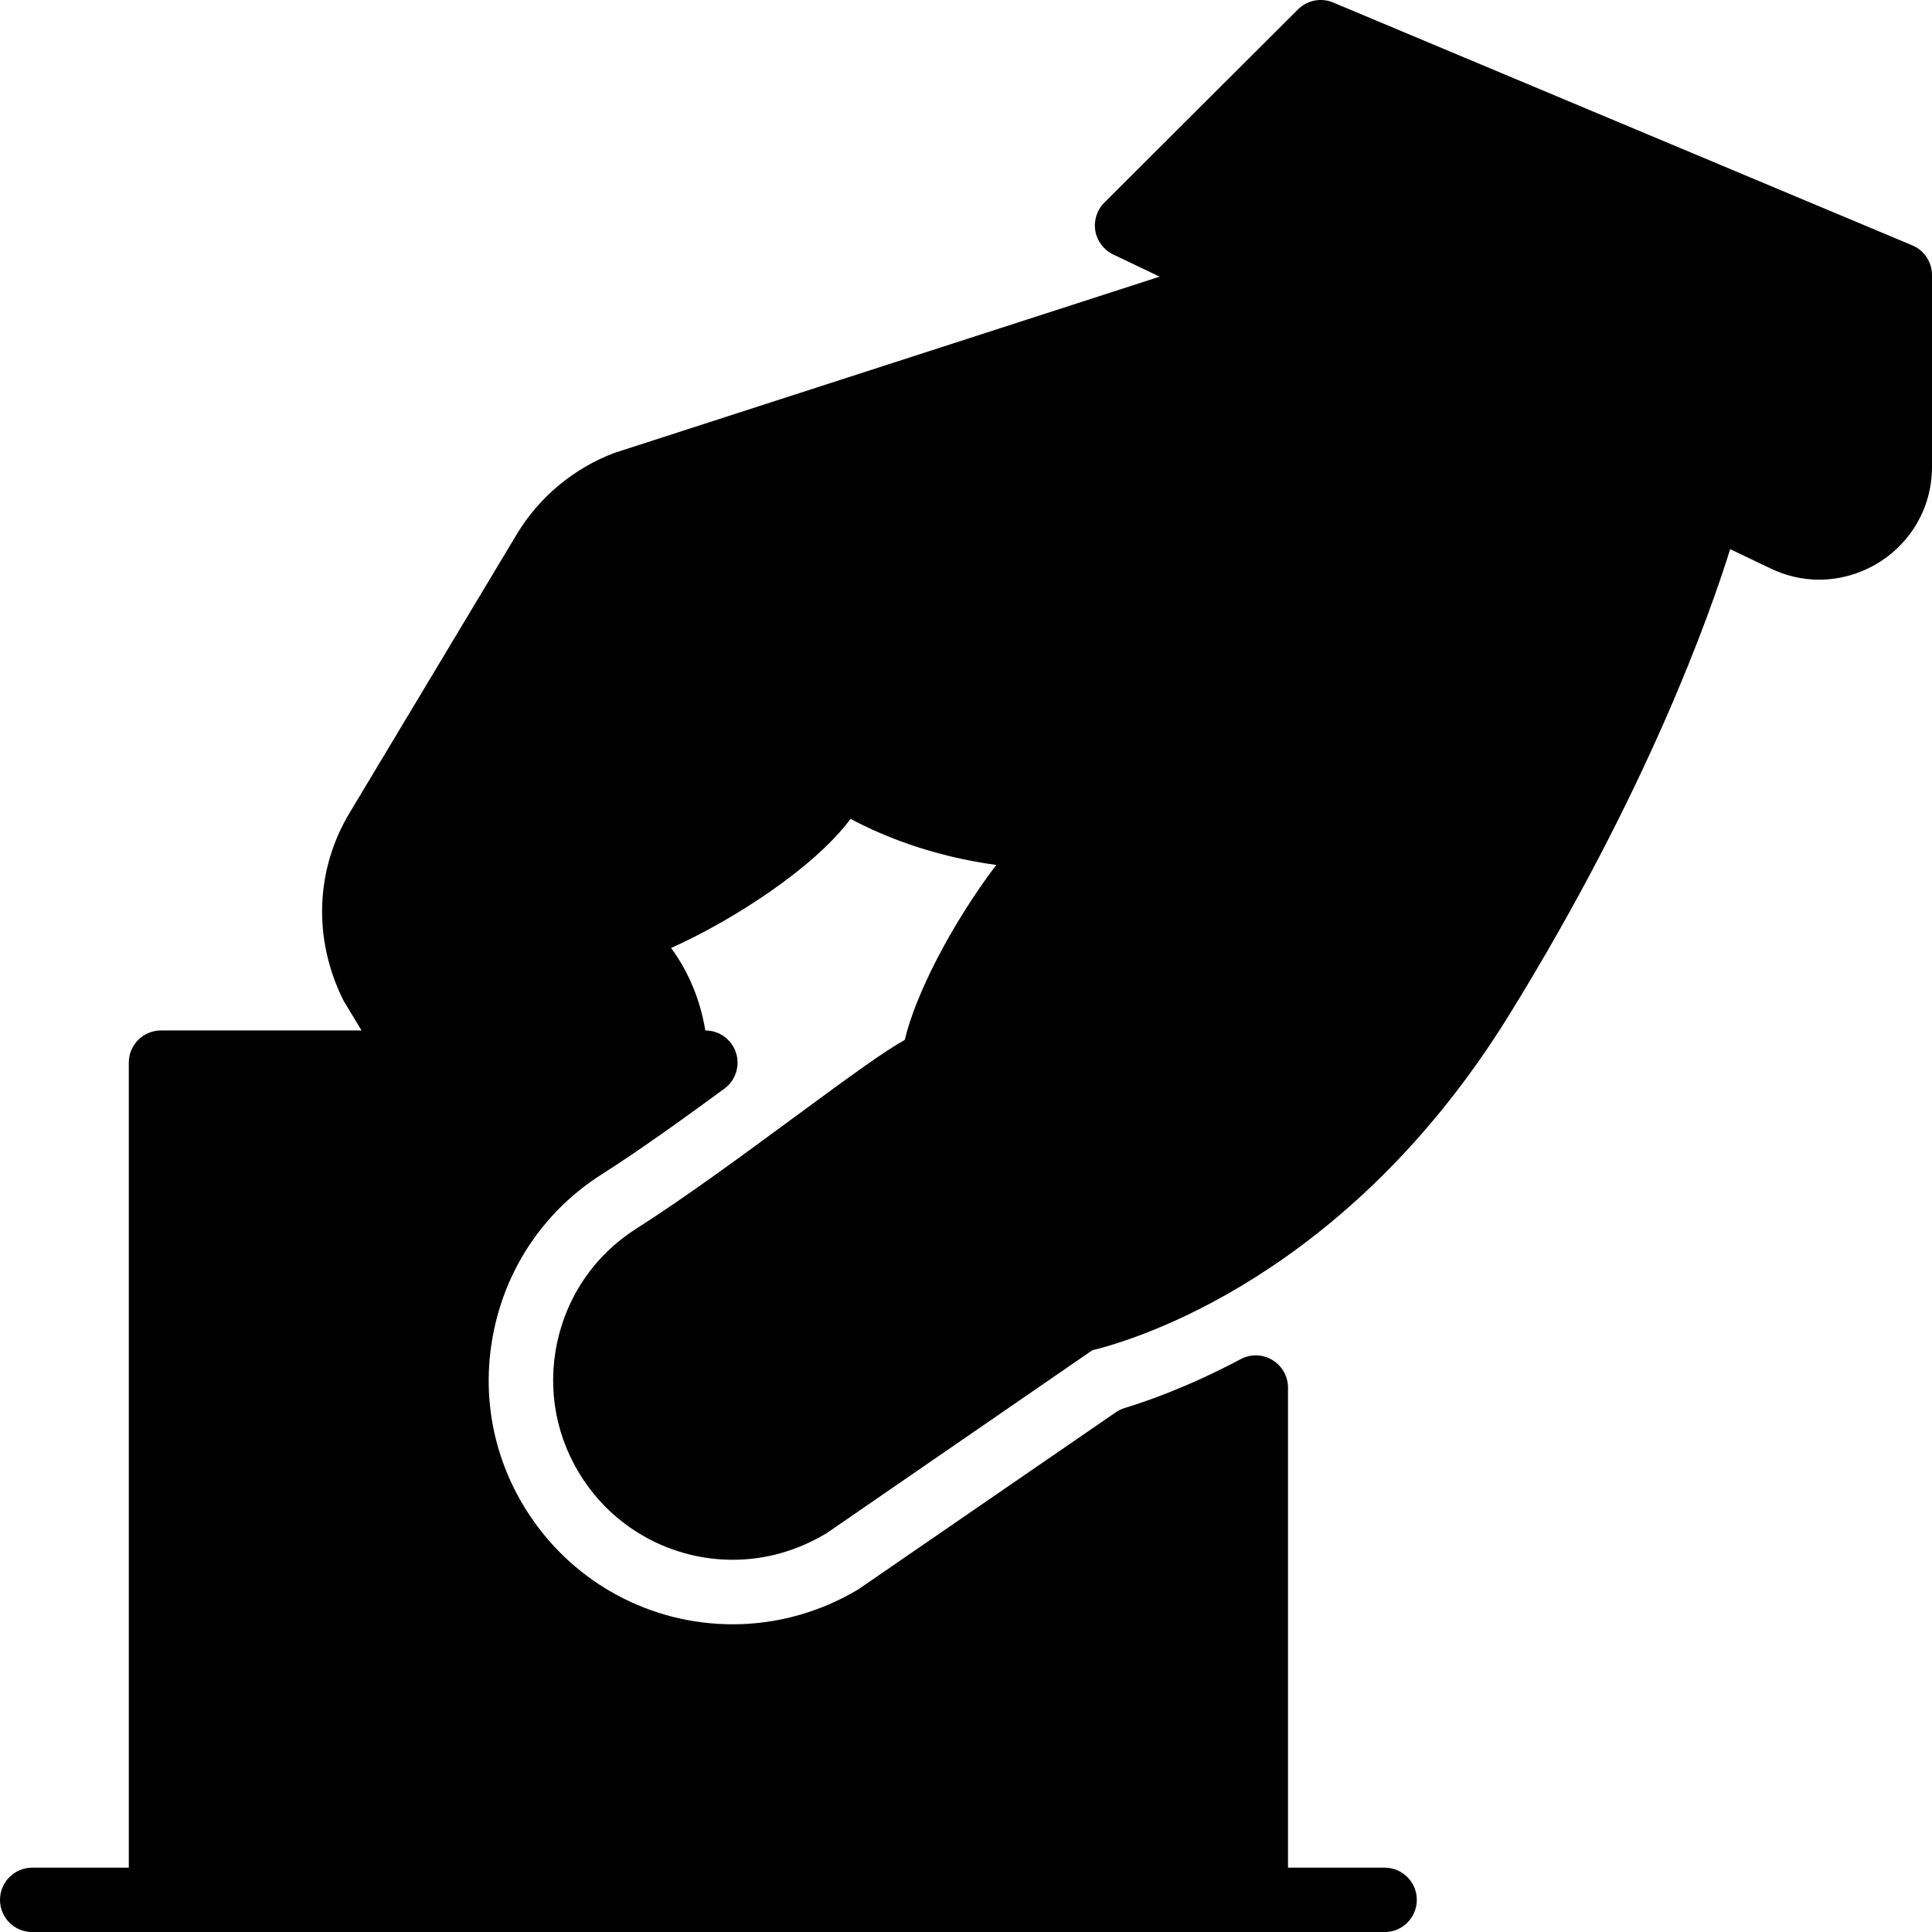 <?xml version="1.0" encoding="iso-8859-1"?>
<!-- Generator: Adobe Illustrator 19.0.0, SVG Export Plug-In . SVG Version: 6.00 Build 0)  -->
<svg version="1.1" id="Layer_1" xmlns="http://www.w3.org/2000/svg" xmlns:xlink="http://www.w3.org/1999/xlink" x="0px" y="0px"
	 viewBox="0 0 30 30" style="enable-background:new 0 0 30 30;" xml:space="preserve">
<g>
	<g>
		<path d="M29.694,3.81l-8.993-3.771c-0.187-0.079-0.402-0.036-0.546,0.107l-3.007,3c-0.115,0.115-0.167,0.278-0.14,0.438
			c0.027,0.16,0.131,0.297,0.277,0.367l0.722,0.345L9.543,7.032c-0.632,0.237-1.171,0.686-1.52,1.266l-2.595,4.325
			c-0.531,0.884-0.572,1.963-0.091,2.92l0.277,0.458H2.5c-0.276,0-0.5,0.224-0.5,0.5v12.5H0.5c-0.276,0-0.5,0.224-0.5,0.5
			s0.224,0.5,0.5,0.5h21c0.276,0,0.5-0.224,0.5-0.5s-0.224-0.5-0.5-0.5H20v-7.454c0-0.175-0.092-0.338-0.243-0.429
			c-0.151-0.091-0.337-0.096-0.492-0.013c-0.815,0.433-1.478,0.661-1.8,0.758c-0.049,0.015-0.096,0.037-0.139,0.067l-3.999,2.75
			c-0.591,0.354-1.264,0.542-1.948,0.542c-1.269,0-2.447-0.631-3.152-1.688c-0.571-0.856-0.768-1.882-0.555-2.888
			c0.212-1.003,0.805-1.859,1.67-2.41c0.6-0.381,1.3-0.887,1.906-1.331c0.174-0.128,0.247-0.353,0.18-0.559
			c-0.067-0.206-0.259-0.345-0.475-0.345h-0.001c-0.089-0.542-0.303-0.972-0.532-1.281c0.936-0.417,2.218-1.236,2.787-2.005
			c0.466,0.249,1.237,0.576,2.263,0.716c-0.704,0.928-1.259,2.025-1.421,2.717c-0.307,0.17-0.79,0.519-1.707,1.194
			c-0.793,0.584-1.692,1.247-2.463,1.737c-0.636,0.405-1.073,1.035-1.229,1.773c-0.156,0.741-0.011,1.496,0.409,2.126
			c0.518,0.777,1.386,1.242,2.321,1.242c0.504,0,1-0.138,1.459-0.415l4.122-2.838c0.649-0.158,3.958-1.138,6.471-5.204
			c2.156-3.487,3.124-6.24,3.434-7.236l0.601,0.287c0.248,0.124,0.511,0.187,0.782,0.187c0.449,0,0.893-0.18,1.218-0.494
			C29.81,8.176,30,7.73,30,7.25V4.272C30,4.069,29.88,3.888,29.694,3.81z"/>
	</g>
</g>
</svg>
